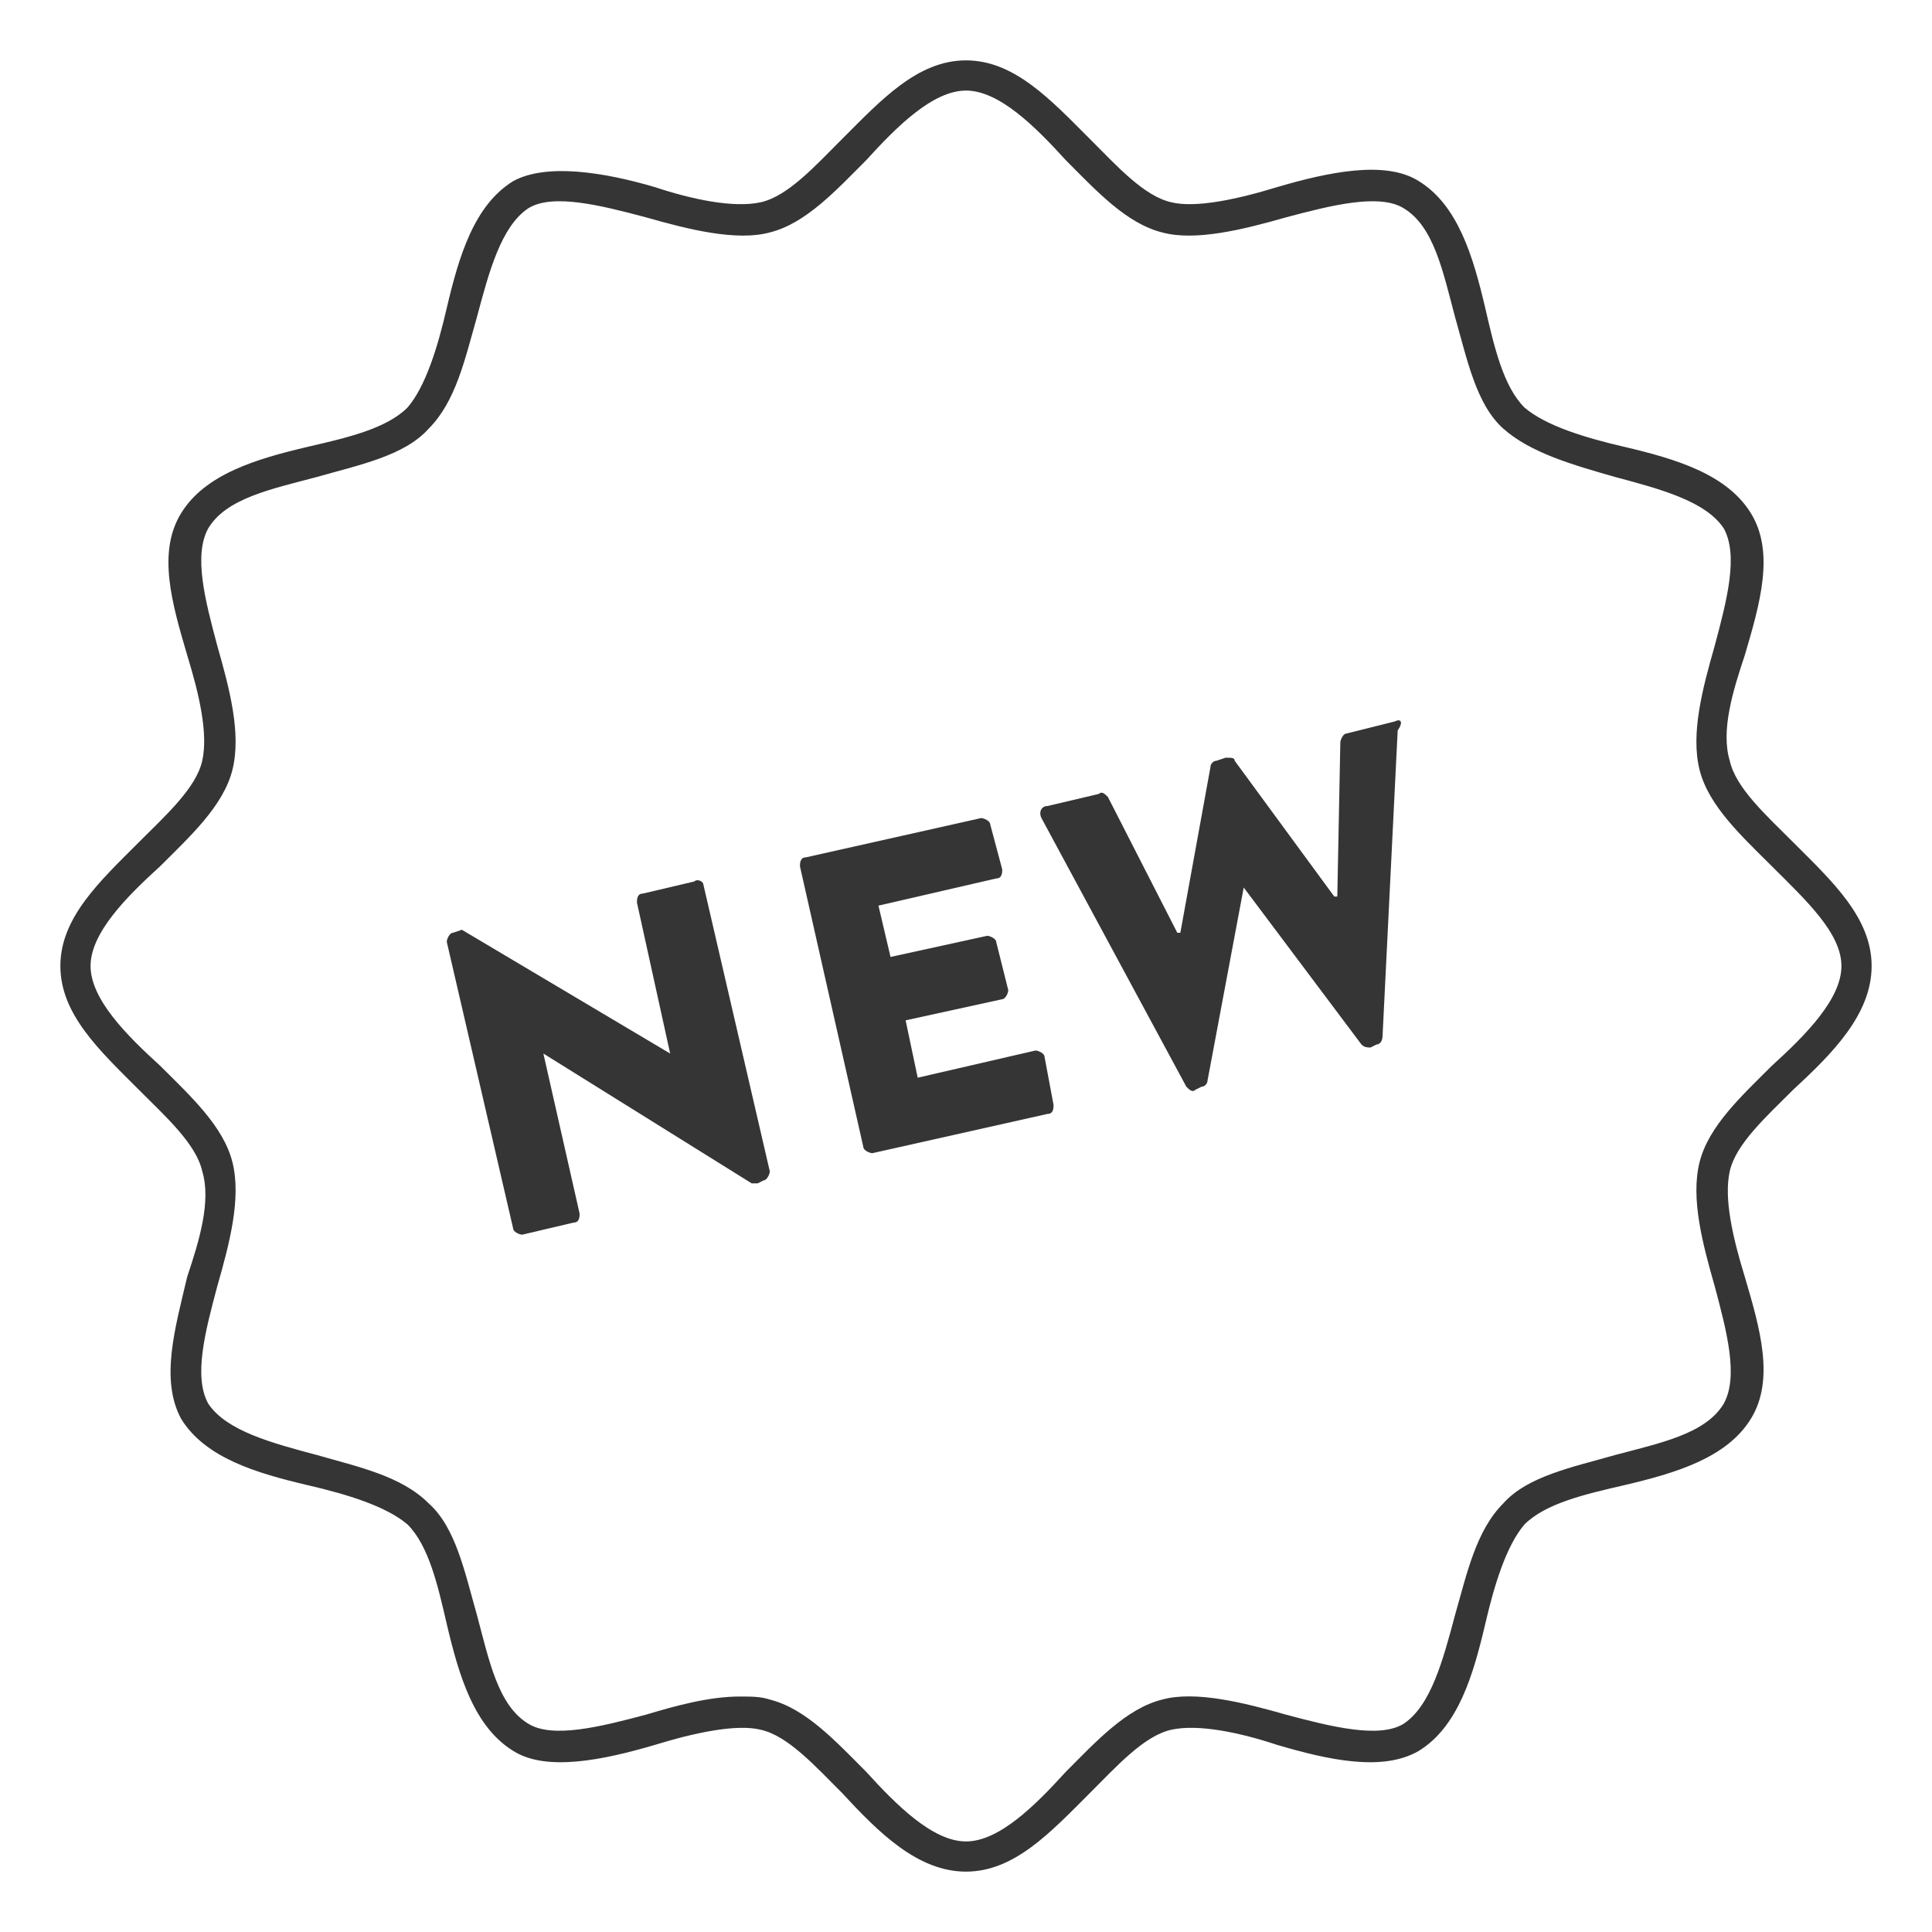 <?xml version="1.0" encoding="utf-8"?>
<!-- Generator: Adobe Illustrator 18.1.1, SVG Export Plug-In . SVG Version: 6.00 Build 0)  -->
<!DOCTYPE svg PUBLIC "-//W3C//DTD SVG 1.1//EN" "http://www.w3.org/Graphics/SVG/1.1/DTD/svg11.dtd">
<svg version="1.1" xmlns="http://www.w3.org/2000/svg" xmlns:xlink="http://www.w3.org/1999/xlink" x="0px" y="0px"
	 viewBox="0 0 64 64" enable-background="new 0 0 64 64" xml:space="preserve">
<g id="Circle_Center" display="none">
	<g display="inline" opacity="0.5">
		<rect fill="none" stroke="#E30613" stroke-width="0.25" stroke-miterlimit="10" width="64" height="64"/>
		<line fill="none" stroke="#E30613" stroke-width="0.25" stroke-miterlimit="10" x1="0" y1="32" x2="64" y2="32"/>
		<line fill="none" stroke="#E30613" stroke-width="0.25" stroke-miterlimit="10" x1="32" y1="0" x2="32" y2="64"/>
		<circle fill="none" stroke="#E30613" stroke-width="0.25" stroke-miterlimit="10" cx="32" cy="32" r="30"/>
	</g>
</g>
<g id="Layer_3" display="none">
</g>
<g id="Layer_4" display="none">
	
		<rect x="2" y="2" display="inline" fill="none" stroke="#FFED00" stroke-width="0.375" stroke-miterlimit="10" width="60" height="60"/>
</g>
<g id="Layer_1">
	<g>
		<path fill="#353535" d="M59.4,27.9c-0.9-0.9-1.9-1.8-2.1-2.7c-0.3-1,0.1-2.3,0.5-3.5c0.5-1.7,1-3.4,0.2-4.7
			c-0.8-1.3-2.5-1.8-4.2-2.2c-1.3-0.3-2.6-0.7-3.3-1.3c-0.7-0.7-1-2-1.3-3.3C48.8,8.5,48.3,6.8,47,6c-1.1-0.7-3-0.3-4.7,0.2
			c-1.3,0.4-2.7,0.7-3.5,0.5c-0.9-0.2-1.8-1.2-2.7-2.1C34.8,3.3,33.6,2,32,2s-2.8,1.3-4.1,2.6c-0.9,0.9-1.8,1.9-2.7,2.1
			c-0.9,0.2-2.3-0.1-3.5-0.5C20,5.7,18.1,5.4,17,6c-1.3,0.8-1.8,2.5-2.2,4.2c-0.3,1.3-0.7,2.6-1.3,3.3c-0.7,0.7-2,1-3.3,1.3
			C8.5,15.2,6.8,15.7,6,17c-0.8,1.3-0.3,3,0.2,4.7c0.4,1.3,0.7,2.6,0.5,3.5c-0.2,0.9-1.2,1.8-2.1,2.7C3.3,29.2,2,30.4,2,32
			s1.3,2.8,2.6,4.1c0.9,0.9,1.9,1.8,2.1,2.7c0.3,1-0.1,2.3-0.5,3.5C5.8,44,5.3,45.7,6,47c0.8,1.3,2.5,1.8,4.2,2.2
			c1.3,0.3,2.6,0.7,3.3,1.3c0.7,0.7,1,2,1.3,3.3c0.4,1.7,0.9,3.4,2.2,4.2c1.1,0.7,3,0.3,4.7-0.2c1.3-0.4,2.7-0.7,3.5-0.5
			c0.9,0.2,1.8,1.2,2.7,2.1c1.2,1.3,2.5,2.6,4.1,2.6s2.8-1.3,4.1-2.6c0.9-0.9,1.8-1.9,2.7-2.1c0.9-0.2,2.3,0.1,3.5,0.5
			c1.7,0.5,3.5,0.9,4.7,0.2c1.3-0.8,1.8-2.5,2.2-4.2c0.3-1.3,0.7-2.6,1.3-3.3c0.7-0.7,2-1,3.3-1.3c1.7-0.4,3.4-0.9,4.2-2.2
			c0.8-1.3,0.3-3-0.2-4.7c-0.4-1.3-0.7-2.6-0.5-3.5c0.2-0.9,1.2-1.8,2.1-2.7c1.3-1.2,2.6-2.5,2.6-4.1S60.7,29.2,59.4,27.9z
			 M58.7,35.3c-1,1-2.1,2-2.4,3.2c-0.3,1.2,0.1,2.7,0.5,4.1c0.4,1.5,0.8,3,0.3,3.9c-0.6,1-2.1,1.3-3.6,1.7c-1.4,0.4-2.9,0.7-3.7,1.6
			c-0.9,0.9-1.2,2.3-1.6,3.7c-0.4,1.5-0.8,3-1.7,3.6c-0.8,0.5-2.4,0.1-3.9-0.3c-1.4-0.4-3-0.8-4.1-0.5c-1.2,0.3-2.2,1.4-3.2,2.4
			C34.3,59.8,33.1,61,32,61s-2.3-1.2-3.3-2.3c-1-1-2-2.1-3.2-2.4c-0.3-0.1-0.6-0.1-1-0.1c-1,0-2.1,0.3-3.1,0.6
			c-1.5,0.4-3.1,0.8-3.9,0.3c-1-0.6-1.3-2.1-1.7-3.6c-0.4-1.4-0.7-2.9-1.6-3.7c-0.9-0.9-2.3-1.2-3.7-1.6c-1.5-0.4-3-0.8-3.6-1.7
			c-0.5-0.9-0.1-2.4,0.3-3.9c0.4-1.4,0.8-2.9,0.5-4.1c-0.3-1.2-1.4-2.2-2.4-3.2C4.2,34.3,3,33.1,3,32s1.2-2.3,2.3-3.3
			c1-1,2.1-2,2.4-3.2c0.3-1.2-0.1-2.7-0.5-4.1c-0.4-1.5-0.8-3-0.3-3.9c0.6-1,2.1-1.3,3.6-1.7c1.4-0.4,2.9-0.7,3.7-1.6
			c0.9-0.9,1.2-2.3,1.6-3.7c0.4-1.5,0.8-3,1.7-3.6c0.8-0.5,2.4-0.1,3.9,0.3c1.4,0.4,3,0.8,4.1,0.5c1.2-0.3,2.2-1.4,3.2-2.4
			C29.7,4.2,30.9,3,32,3s2.3,1.2,3.3,2.3c1,1,2,2.1,3.2,2.4c1.1,0.3,2.7-0.1,4.1-0.5c1.5-0.4,3.1-0.8,3.9-0.3c1,0.6,1.3,2.1,1.7,3.6
			c0.4,1.4,0.7,2.9,1.6,3.7s2.3,1.2,3.7,1.6c1.5,0.4,3,0.8,3.6,1.7c0.5,0.9,0.1,2.4-0.3,3.9c-0.4,1.4-0.8,2.9-0.5,4.1
			c0.3,1.2,1.4,2.2,2.4,3.2c1.1,1.1,2.3,2.2,2.3,3.3S59.8,34.3,58.7,35.3z"/>
		<path fill="#353535" d="M23,29.2l-1.7,0.4c-0.2,0-0.2,0.2-0.2,0.3l1.1,5l0,0l-6.9-4.1L15,30.9c-0.1,0-0.2,0.2-0.2,0.3l2.2,9.5
			c0,0.1,0.2,0.2,0.3,0.2l1.7-0.4c0.2,0,0.2-0.2,0.2-0.3L18,34.9l0,0l6.9,4.3c0,0,0.2,0,0.2,0l0.2-0.1c0.1,0,0.2-0.2,0.2-0.3
			l-2.2-9.5C23.3,29.2,23.1,29.1,23,29.2z"/>
		<path fill="#353535" d="M34.3,34.8l-3.9,0.9l-0.4-1.9l3.2-0.7c0.1,0,0.2-0.2,0.2-0.3L33,31.2c0-0.1-0.2-0.2-0.3-0.2l-3.2,0.7
			L29.1,30l3.9-0.9c0.2,0,0.2-0.2,0.2-0.3l-0.4-1.5c0-0.1-0.2-0.2-0.3-0.2l-5.8,1.3c-0.2,0-0.2,0.2-0.2,0.3l2.1,9.3
			c0,0.1,0.2,0.2,0.3,0.2l5.8-1.3c0.2,0,0.2-0.2,0.2-0.3L34.6,35C34.6,34.9,34.4,34.8,34.3,34.8z"/>
		<path fill="#353535" d="M46.2,23.9l-1.6,0.4c-0.1,0-0.2,0.2-0.2,0.3l-0.1,5.1l-0.1,0l-3.3-4.5c0-0.1-0.1-0.1-0.3-0.1l-0.3,0.1
			c-0.1,0-0.2,0.1-0.2,0.2l-1,5.5l-0.1,0l-2.3-4.5c-0.1-0.1-0.2-0.2-0.3-0.1l-1.7,0.4c-0.2,0-0.3,0.2-0.2,0.4l4.8,8.9
			c0.1,0.1,0.2,0.2,0.3,0.1l0.2-0.1c0.1,0,0.2-0.1,0.2-0.2l1.2-6.4l0,0l3.9,5.2c0.1,0.1,0.2,0.1,0.3,0.1l0.2-0.1
			c0.1,0,0.2-0.1,0.2-0.3l0.5-10.1C46.5,23.9,46.4,23.8,46.2,23.9z"/>
	</g>
</g>
<g id="Text" display="none">
</g>
<g id="Pixel_grid" display="none">
</g>
<g id="Layer_5" display="none">
</g>
<g id="Layer_8" display="none">
</g>
</svg>
